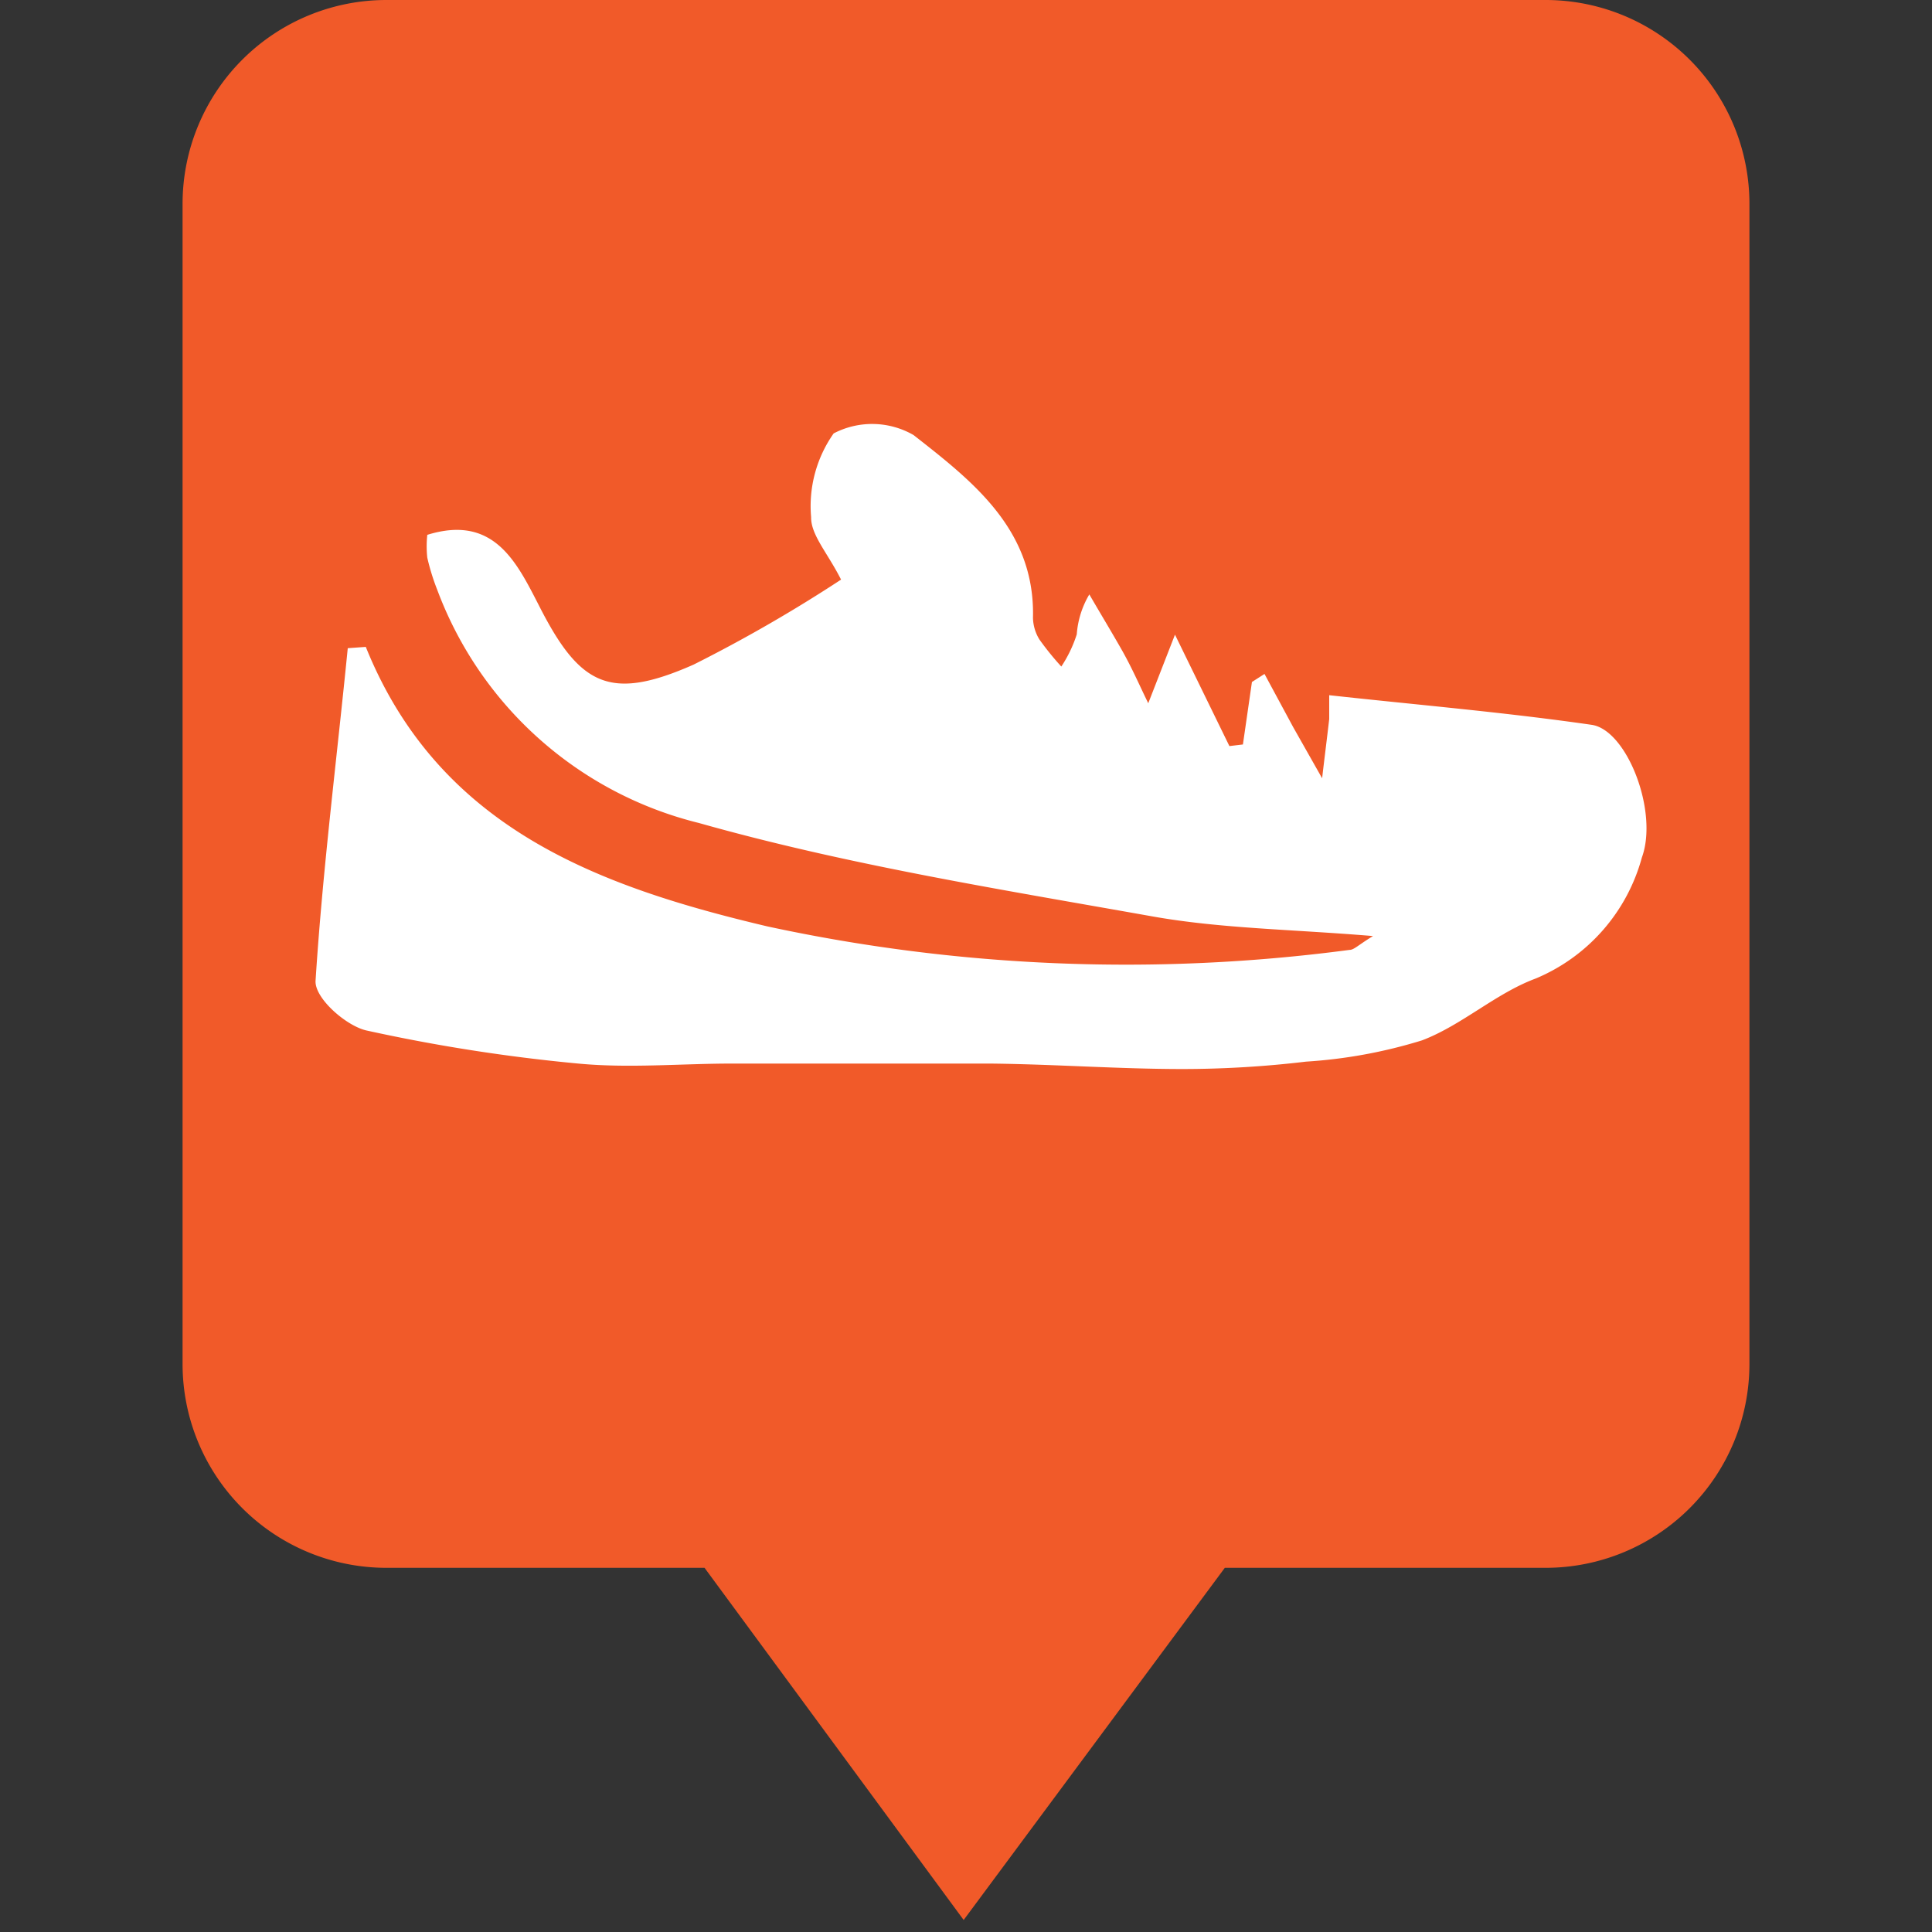 <svg id="Layer_1" data-name="Layer 1" xmlns="http://www.w3.org/2000/svg" viewBox="0 0 60 60"><rect x="0" y="0" width="60" height="60" fill="#333333" stroke="none"/><defs><style>.cls-1{fill:#f15a29;stroke:#f15a29;stroke-miterlimit:10;stroke-width:1.66px;}.cls-2{fill:#fff;}</style></defs><path class="cls-1" d="M48,.83H12a5.5,5.5,0,0,0-5.5,5.49V42.37A5.5,5.5,0,0,0,12,47.86H22.3l7.63,10.37,7.69-10.37H48a5.5,5.5,0,0,0,5.5-5.49v-36A5.5,5.5,0,0,0,48,.83Z"/><path class="cls-2" d="M11.36,20.09c2.27,5.63,7.22,7.44,12.47,8.68a52.79,52.79,0,0,0,18.08.73c.14,0,.27-.15.73-.43-2.51-.21-4.71-.23-6.85-.61-4.72-.84-9.48-1.6-14.08-2.9a11.65,11.65,0,0,1-8.13-7.24,6.94,6.94,0,0,1-.31-1,3.3,3.3,0,0,1,0-.71c2.06-.64,2.77.84,3.46,2.18,1.27,2.51,2.21,3,4.81,1.85A45.76,45.76,0,0,0,26.12,18c-.42-.83-.94-1.39-.93-1.94a3.92,3.92,0,0,1,.7-2.6,2.58,2.58,0,0,1,2.48.05c1.84,1.44,3.78,2.94,3.71,5.68a1.34,1.34,0,0,0,.2.67,8.92,8.92,0,0,0,.68.84,4,4,0,0,0,.48-1,2.83,2.83,0,0,1,.39-1.24c.33.57.67,1.13,1,1.71s.56,1.12.83,1.67l.83-2.13,1.69,3.46.42-.05.28-1.94.39-.25.89,1.65.9,1.59c.07-.61.15-1.23.22-1.84,0-.17,0-.35,0-.74,2.73.3,5.45.53,8.15.92,1.1.16,2.08,2.7,1.56,4.12a5.69,5.69,0,0,1-3.3,3.76c-1.24.46-2.29,1.45-3.53,1.92a15.46,15.46,0,0,1-3.6.66,32.63,32.63,0,0,1-3.82.23c-2,0-4-.15-6-.17-2.66,0-5.31,0-8,0-1.59,0-3.2.15-4.78,0A53.91,53.91,0,0,1,11.37,32c-.63-.15-1.6-1-1.57-1.54.22-3.45.66-6.89,1-10.33Z"/></svg>